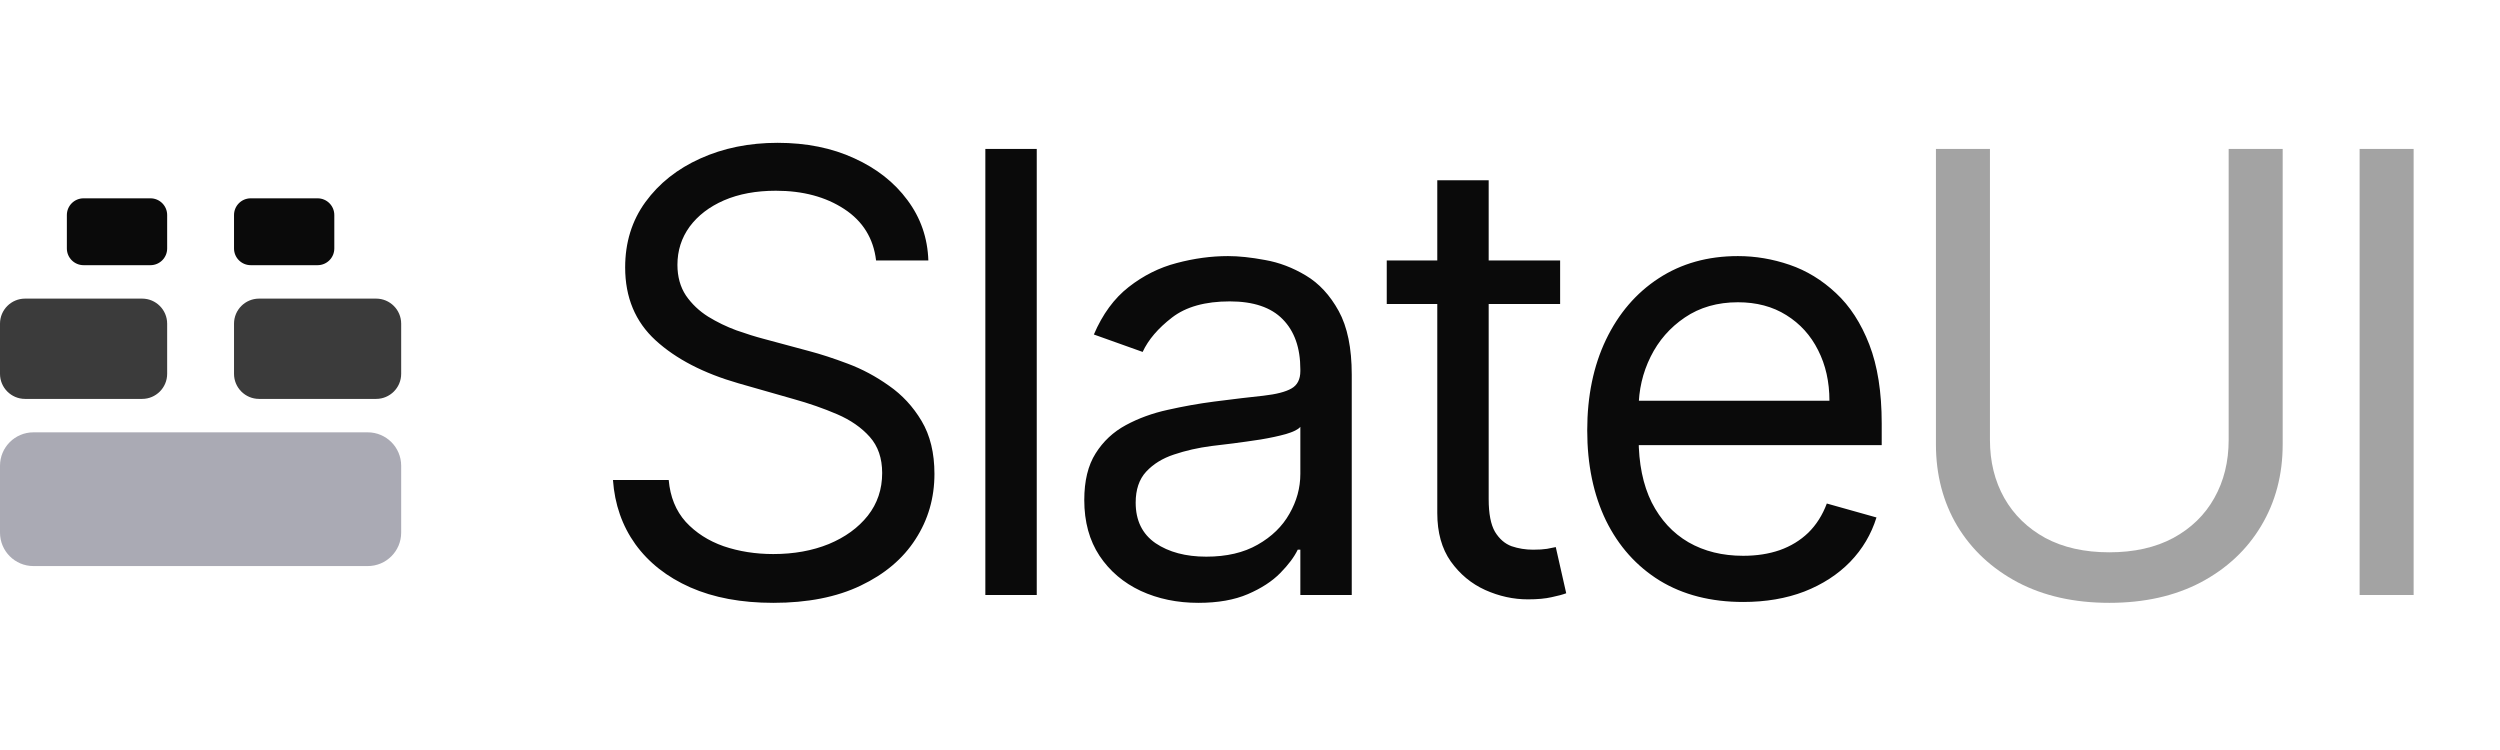 <svg width="500" height="150" viewBox="0 0 500 150" fill="none" xmlns="http://www.w3.org/2000/svg">
<path opacity="0.6" d="M73.549 86.467H6.686C2.994 86.467 0 89.461 0 93.154V106.526C0 110.219 2.994 113.213 6.686 113.213H73.549C77.242 113.213 80.235 110.219 80.235 106.526V93.154C80.235 89.461 77.242 86.467 73.549 86.467Z" fill="#717182"/>
<path opacity="0.8" d="M28.417 59.722H5.015C2.245 59.722 0 61.968 0 64.737V74.767C0 77.536 2.245 79.781 5.015 79.781H28.417C31.186 79.781 33.431 77.536 33.431 74.767V64.737C33.431 61.968 31.186 59.722 28.417 59.722Z" fill="#0A0A0A"/>
<path opacity="0.8" d="M75.22 59.722H51.818C49.049 59.722 46.804 61.968 46.804 64.737V74.767C46.804 77.536 49.049 79.781 51.818 79.781H75.22C77.99 79.781 80.235 77.536 80.235 74.767V64.737C80.235 61.968 77.99 59.722 75.22 59.722Z" fill="#0A0A0A"/>
<path d="M30.089 39.664H16.716C14.87 39.664 13.373 41.16 13.373 43.007V49.693C13.373 51.539 14.87 53.036 16.716 53.036H30.089C31.935 53.036 33.432 51.539 33.432 49.693V43.007C33.432 41.16 31.935 39.664 30.089 39.664Z" fill="#0A0A0A"/>
<path d="M63.519 39.664H50.147C48.3 39.664 46.804 41.16 46.804 43.007V49.693C46.804 51.539 48.3 53.036 50.147 53.036H63.519C65.366 53.036 66.862 51.539 66.862 49.693V43.007C66.862 41.16 65.366 39.664 63.519 39.664Z" fill="#0A0A0A"/>
<path d="M175.215 52.088C174.692 47.674 172.572 44.247 168.855 41.808C165.137 39.368 160.578 38.148 155.176 38.148C151.226 38.148 147.771 38.787 144.808 40.065C141.875 41.343 139.581 43.1 137.925 45.336C136.299 47.572 135.486 50.114 135.486 52.96C135.486 55.341 136.052 57.389 137.185 59.102C138.347 60.786 139.828 62.195 141.628 63.328C143.429 64.431 145.316 65.346 147.291 66.072C149.266 66.769 151.081 67.335 152.737 67.771L161.798 70.21C164.121 70.82 166.706 71.662 169.552 72.737C172.427 73.811 175.171 75.278 177.785 77.137C180.428 78.966 182.606 81.319 184.319 84.194C186.033 87.069 186.889 90.597 186.889 94.779C186.889 99.6 185.626 103.957 183.099 107.848C180.602 111.74 176.943 114.833 172.122 117.127C167.33 119.421 161.507 120.568 154.653 120.568C148.264 120.568 142.732 119.537 138.056 117.475C133.409 115.413 129.75 112.538 127.078 108.85C124.436 105.162 122.94 100.878 122.592 95.999H133.743C134.034 99.368 135.166 102.156 137.141 104.363C139.145 106.541 141.672 108.168 144.721 109.242C147.8 110.288 151.11 110.81 154.653 110.81C158.777 110.81 162.48 110.142 165.762 108.806C169.043 107.441 171.643 105.554 173.559 103.143C175.476 100.704 176.434 97.858 176.434 94.605C176.434 91.643 175.607 89.233 173.951 87.374C172.296 85.515 170.118 84.005 167.417 82.843C164.716 81.682 161.798 80.665 158.661 79.794L147.683 76.657C140.713 74.654 135.196 71.793 131.13 68.076C127.064 64.359 125.031 59.494 125.031 53.482C125.031 48.487 126.381 44.131 129.082 40.414C131.812 36.667 135.471 33.763 140.06 31.701C144.678 29.61 149.832 28.565 155.525 28.565C161.275 28.565 166.386 29.596 170.858 31.658C175.331 33.691 178.874 36.479 181.488 40.022C184.13 43.565 185.524 47.587 185.67 52.088H175.215ZM207.35 29.785V119H197.069V29.785H207.35ZM239.681 120.568C235.441 120.568 231.593 119.77 228.137 118.172C224.681 116.546 221.937 114.208 219.904 111.159C217.871 108.08 216.855 104.363 216.855 100.007C216.855 96.173 217.61 93.066 219.12 90.685C220.63 88.274 222.649 86.386 225.175 85.022C227.702 83.656 230.49 82.64 233.539 81.972C236.618 81.275 239.71 80.723 242.818 80.317C246.884 79.794 250.18 79.402 252.706 79.141C255.262 78.85 257.121 78.371 258.282 77.703C259.473 77.035 260.069 75.873 260.069 74.218V73.87C260.069 69.571 258.892 66.232 256.54 63.85C254.217 61.469 250.688 60.278 245.954 60.278C241.046 60.278 237.198 61.353 234.41 63.502C231.622 65.651 229.662 67.945 228.529 70.385L218.772 66.9C220.514 62.834 222.837 59.668 225.741 57.403C228.675 55.109 231.869 53.511 235.325 52.611C238.81 51.682 242.237 51.217 245.606 51.217C247.755 51.217 250.223 51.479 253.011 52.001C255.828 52.495 258.544 53.526 261.158 55.094C263.8 56.663 265.993 59.029 267.735 62.195C269.478 65.36 270.349 69.6 270.349 74.915V119H260.069V109.939H259.546C258.849 111.391 257.687 112.945 256.061 114.6C254.434 116.256 252.271 117.664 249.57 118.826C246.869 119.987 243.573 120.568 239.681 120.568ZM241.25 111.333C245.315 111.333 248.742 110.534 251.53 108.937C254.347 107.34 256.467 105.278 257.89 102.751C259.342 100.225 260.069 97.567 260.069 94.779V85.37C259.633 85.893 258.675 86.372 257.193 86.808C255.741 87.214 254.057 87.577 252.14 87.897C250.252 88.187 248.408 88.448 246.608 88.681C244.836 88.884 243.399 89.058 242.295 89.203C239.623 89.552 237.126 90.118 234.802 90.902C232.508 91.657 230.649 92.805 229.226 94.344C227.832 95.854 227.135 97.916 227.135 100.53C227.135 104.102 228.457 106.803 231.1 108.632C233.771 110.433 237.155 111.333 241.25 111.333ZM312.025 52.088V60.801H277.349V52.088H312.025ZM287.456 36.057H297.736V99.833C297.736 102.737 298.157 104.915 299 106.367C299.871 107.79 300.974 108.748 302.31 109.242C303.675 109.707 305.113 109.939 306.623 109.939C307.756 109.939 308.685 109.881 309.411 109.765C310.137 109.62 310.718 109.503 311.153 109.416L313.244 118.652C312.547 118.913 311.575 119.174 310.326 119.436C309.077 119.726 307.494 119.871 305.577 119.871C302.673 119.871 299.827 119.247 297.039 117.998C294.28 116.749 291.986 114.847 290.156 112.291C288.356 109.736 287.456 106.512 287.456 102.621V36.057ZM348.636 120.394C342.189 120.394 336.627 118.971 331.952 116.125C327.305 113.25 323.718 109.242 321.192 104.102C318.694 98.932 317.445 92.921 317.445 86.067C317.445 79.213 318.694 73.172 321.192 67.945C323.718 62.689 327.232 58.594 331.734 55.66C336.264 52.698 341.55 51.217 347.591 51.217C351.075 51.217 354.517 51.798 357.915 52.96C361.313 54.121 364.406 56.009 367.194 58.623C369.981 61.208 372.203 64.634 373.859 68.903C375.514 73.172 376.342 78.429 376.342 84.673V89.029H324.764V80.142H365.887C365.887 76.367 365.132 72.998 363.621 70.036C362.14 67.074 360.02 64.736 357.261 63.023C354.531 61.309 351.308 60.452 347.591 60.452C343.496 60.452 339.953 61.469 336.961 63.502C333.999 65.506 331.719 68.119 330.122 71.343C328.525 74.567 327.726 78.022 327.726 81.711V87.635C327.726 92.688 328.597 96.972 330.34 100.486C332.111 103.971 334.565 106.628 337.702 108.458C340.838 110.259 344.483 111.159 348.636 111.159C351.337 111.159 353.776 110.781 355.954 110.026C358.162 109.242 360.064 108.08 361.661 106.541C363.258 104.973 364.493 103.027 365.364 100.704L375.296 103.492C374.251 106.861 372.494 109.823 370.025 112.379C367.557 114.905 364.507 116.88 360.877 118.303C357.247 119.697 353.166 120.394 348.636 120.394Z" fill="#0A0A0A"/>
<path d="M445.733 29.785H456.537V88.855C456.537 94.954 455.099 100.399 452.224 105.191C449.378 109.954 445.356 113.714 440.158 116.473C434.959 119.203 428.86 120.568 421.861 120.568C414.862 120.568 408.764 119.203 403.565 116.473C398.367 113.714 394.33 109.954 391.455 105.191C388.609 100.399 387.186 94.954 387.186 88.855V29.785H397.989V87.984C397.989 92.34 398.948 96.217 400.864 99.615C402.781 102.984 405.511 105.641 409.054 107.587C412.626 109.503 416.895 110.462 421.861 110.462C426.827 110.462 431.097 109.503 434.669 107.587C438.241 105.641 440.971 102.984 442.858 99.615C444.775 96.217 445.733 92.34 445.733 87.984V29.785ZM482.726 29.785V119H471.923V29.785H482.726Z" fill="#A3A3A3"/>
</svg>

